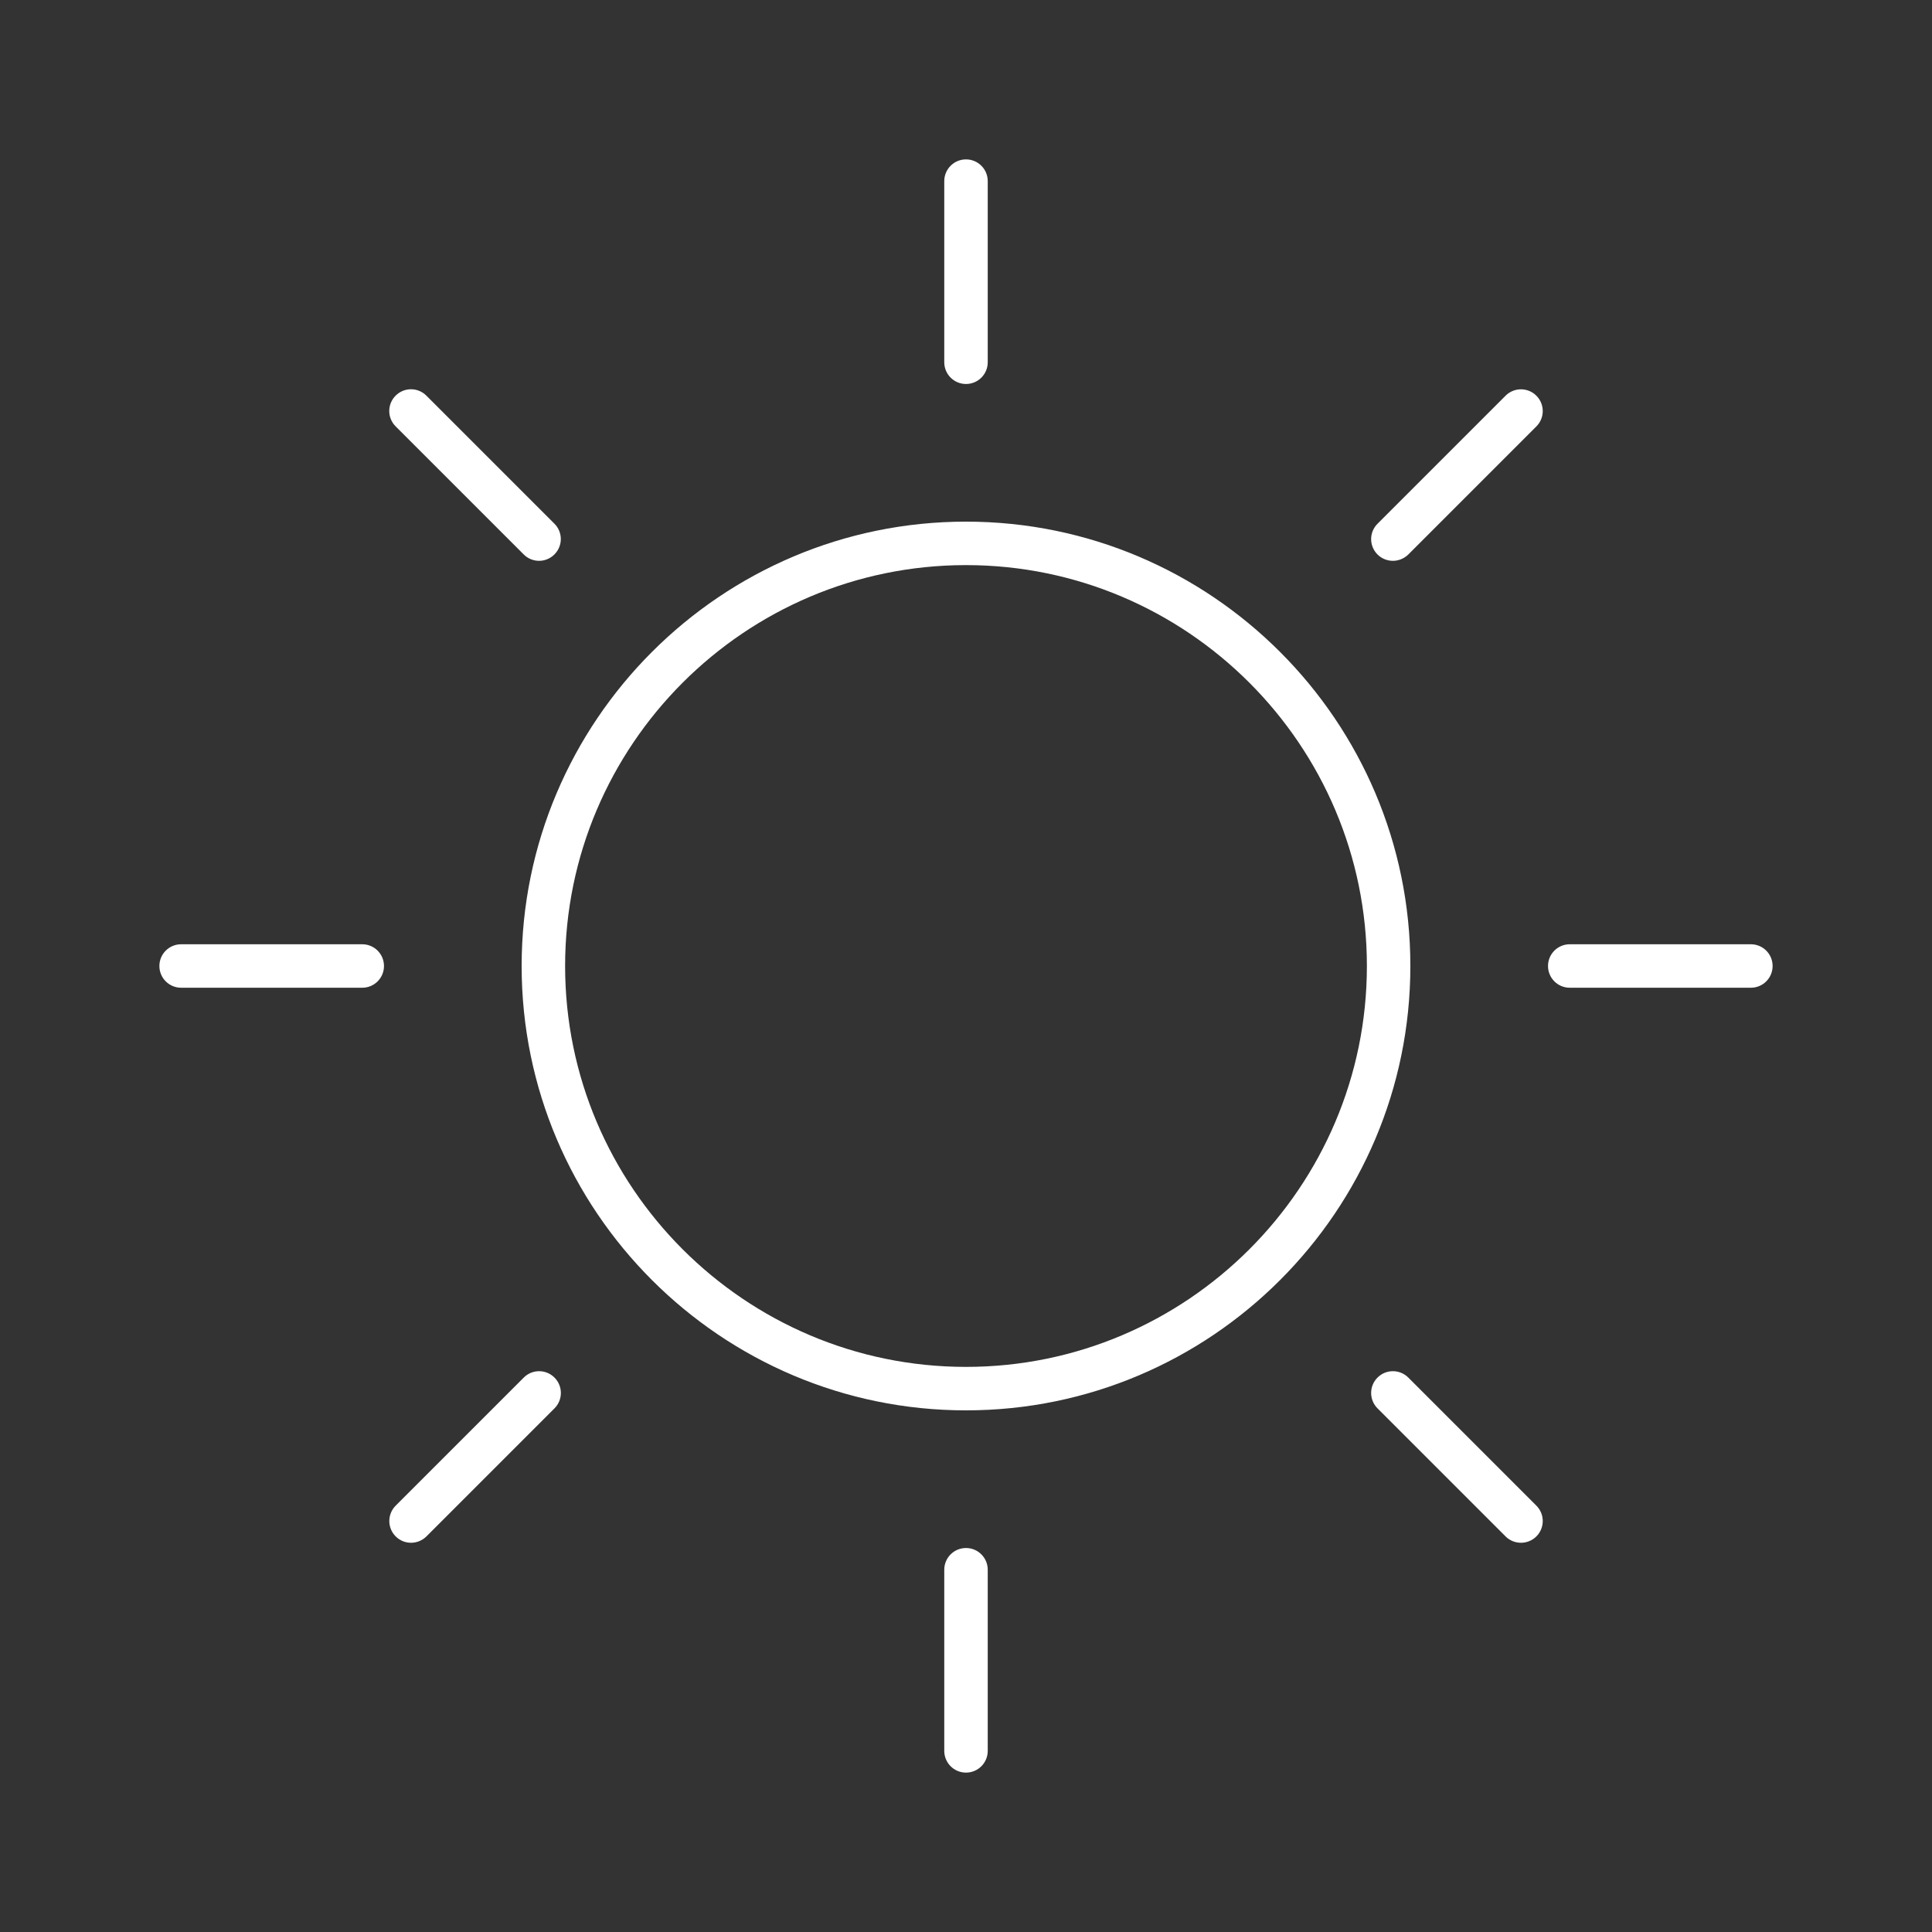 <?xml version="1.0" encoding="iso-8859-1"?>
<!-- Uploaded to: SVG Repo, www.svgrepo.com, Generator: SVG Repo Mixer Tools -->
<svg fill="#ffffff" version="1.1" id="Layer_1" xmlns="http://www.w3.org/2000/svg" xmlns:xlink="http://www.w3.org/1999/xlink" 
	 viewBox="0 0 32 32" xml:space="preserve">
<rect x="0" y="0" width="32" height="32" fill="#333333" stroke="none"/>
<path id="sunny_1_" d="M16,29.36c-0.199,0-0.36-0.161-0.36-0.36v-3c0-0.199,0.161-0.36,0.36-0.36s0.36,0.161,0.36,0.36v3
	C16.36,29.199,16.199,29.36,16,29.36z M25.192,25.553c-0.092,0-0.185-0.035-0.255-0.105l-2.121-2.121
	c-0.141-0.141-0.141-0.369,0-0.51s0.369-0.141,0.51,0l2.121,2.121c0.141,0.141,0.141,0.369,0,0.51
	C25.377,25.518,25.284,25.553,25.192,25.553z M6.808,25.553c-0.092,0-0.184-0.035-0.254-0.105c-0.141-0.141-0.141-0.369,0-0.51
	l2.121-2.121c0.141-0.141,0.368-0.141,0.509,0s0.141,0.369,0,0.51l-2.121,2.121C6.992,25.518,6.9,25.553,6.808,25.553z M16,23.36
	c-4.058,0-7.36-3.302-7.36-7.36S11.942,8.64,16,8.64c4.059,0,7.36,3.302,7.36,7.36C23.36,20.059,20.059,23.36,16,23.36z M16,9.36
	c-3.661,0-6.64,2.979-6.64,6.64s2.979,6.64,6.64,6.64s6.64-2.979,6.64-6.64S19.661,9.36,16,9.36z M29,16.36h-3
	c-0.199,0-0.36-0.161-0.36-0.36s0.161-0.36,0.36-0.36h3c0.199,0,0.36,0.161,0.36,0.36S29.199,16.36,29,16.36z M6,16.36H3
	c-0.199,0-0.36-0.161-0.36-0.36S2.801,15.64,3,15.64h3c0.199,0,0.36,0.161,0.36,0.36S6.199,16.36,6,16.36z M23.071,9.289
	c-0.092,0-0.185-0.035-0.255-0.105c-0.141-0.141-0.141-0.368,0-0.509l2.121-2.121c0.141-0.141,0.369-0.141,0.51,0
	s0.141,0.368,0,0.509l-2.121,2.121C23.256,9.253,23.163,9.289,23.071,9.289z M8.929,9.289c-0.092,0-0.184-0.035-0.254-0.105
	L6.553,7.062c-0.141-0.141-0.141-0.368,0-0.509s0.368-0.141,0.509,0l2.121,2.121c0.141,0.141,0.141,0.368,0,0.509
	C9.113,9.253,9.021,9.289,8.929,9.289z M16,6.36c-0.199,0-0.36-0.161-0.36-0.36V3c0-0.199,0.161-0.36,0.36-0.36S16.36,2.801,16.36,3
	v3C16.36,6.199,16.199,6.36,16,6.36z"/>
<rect id="_Transparent_Rectangle" style="fill:none;" width="32" height="32"/>
</svg>